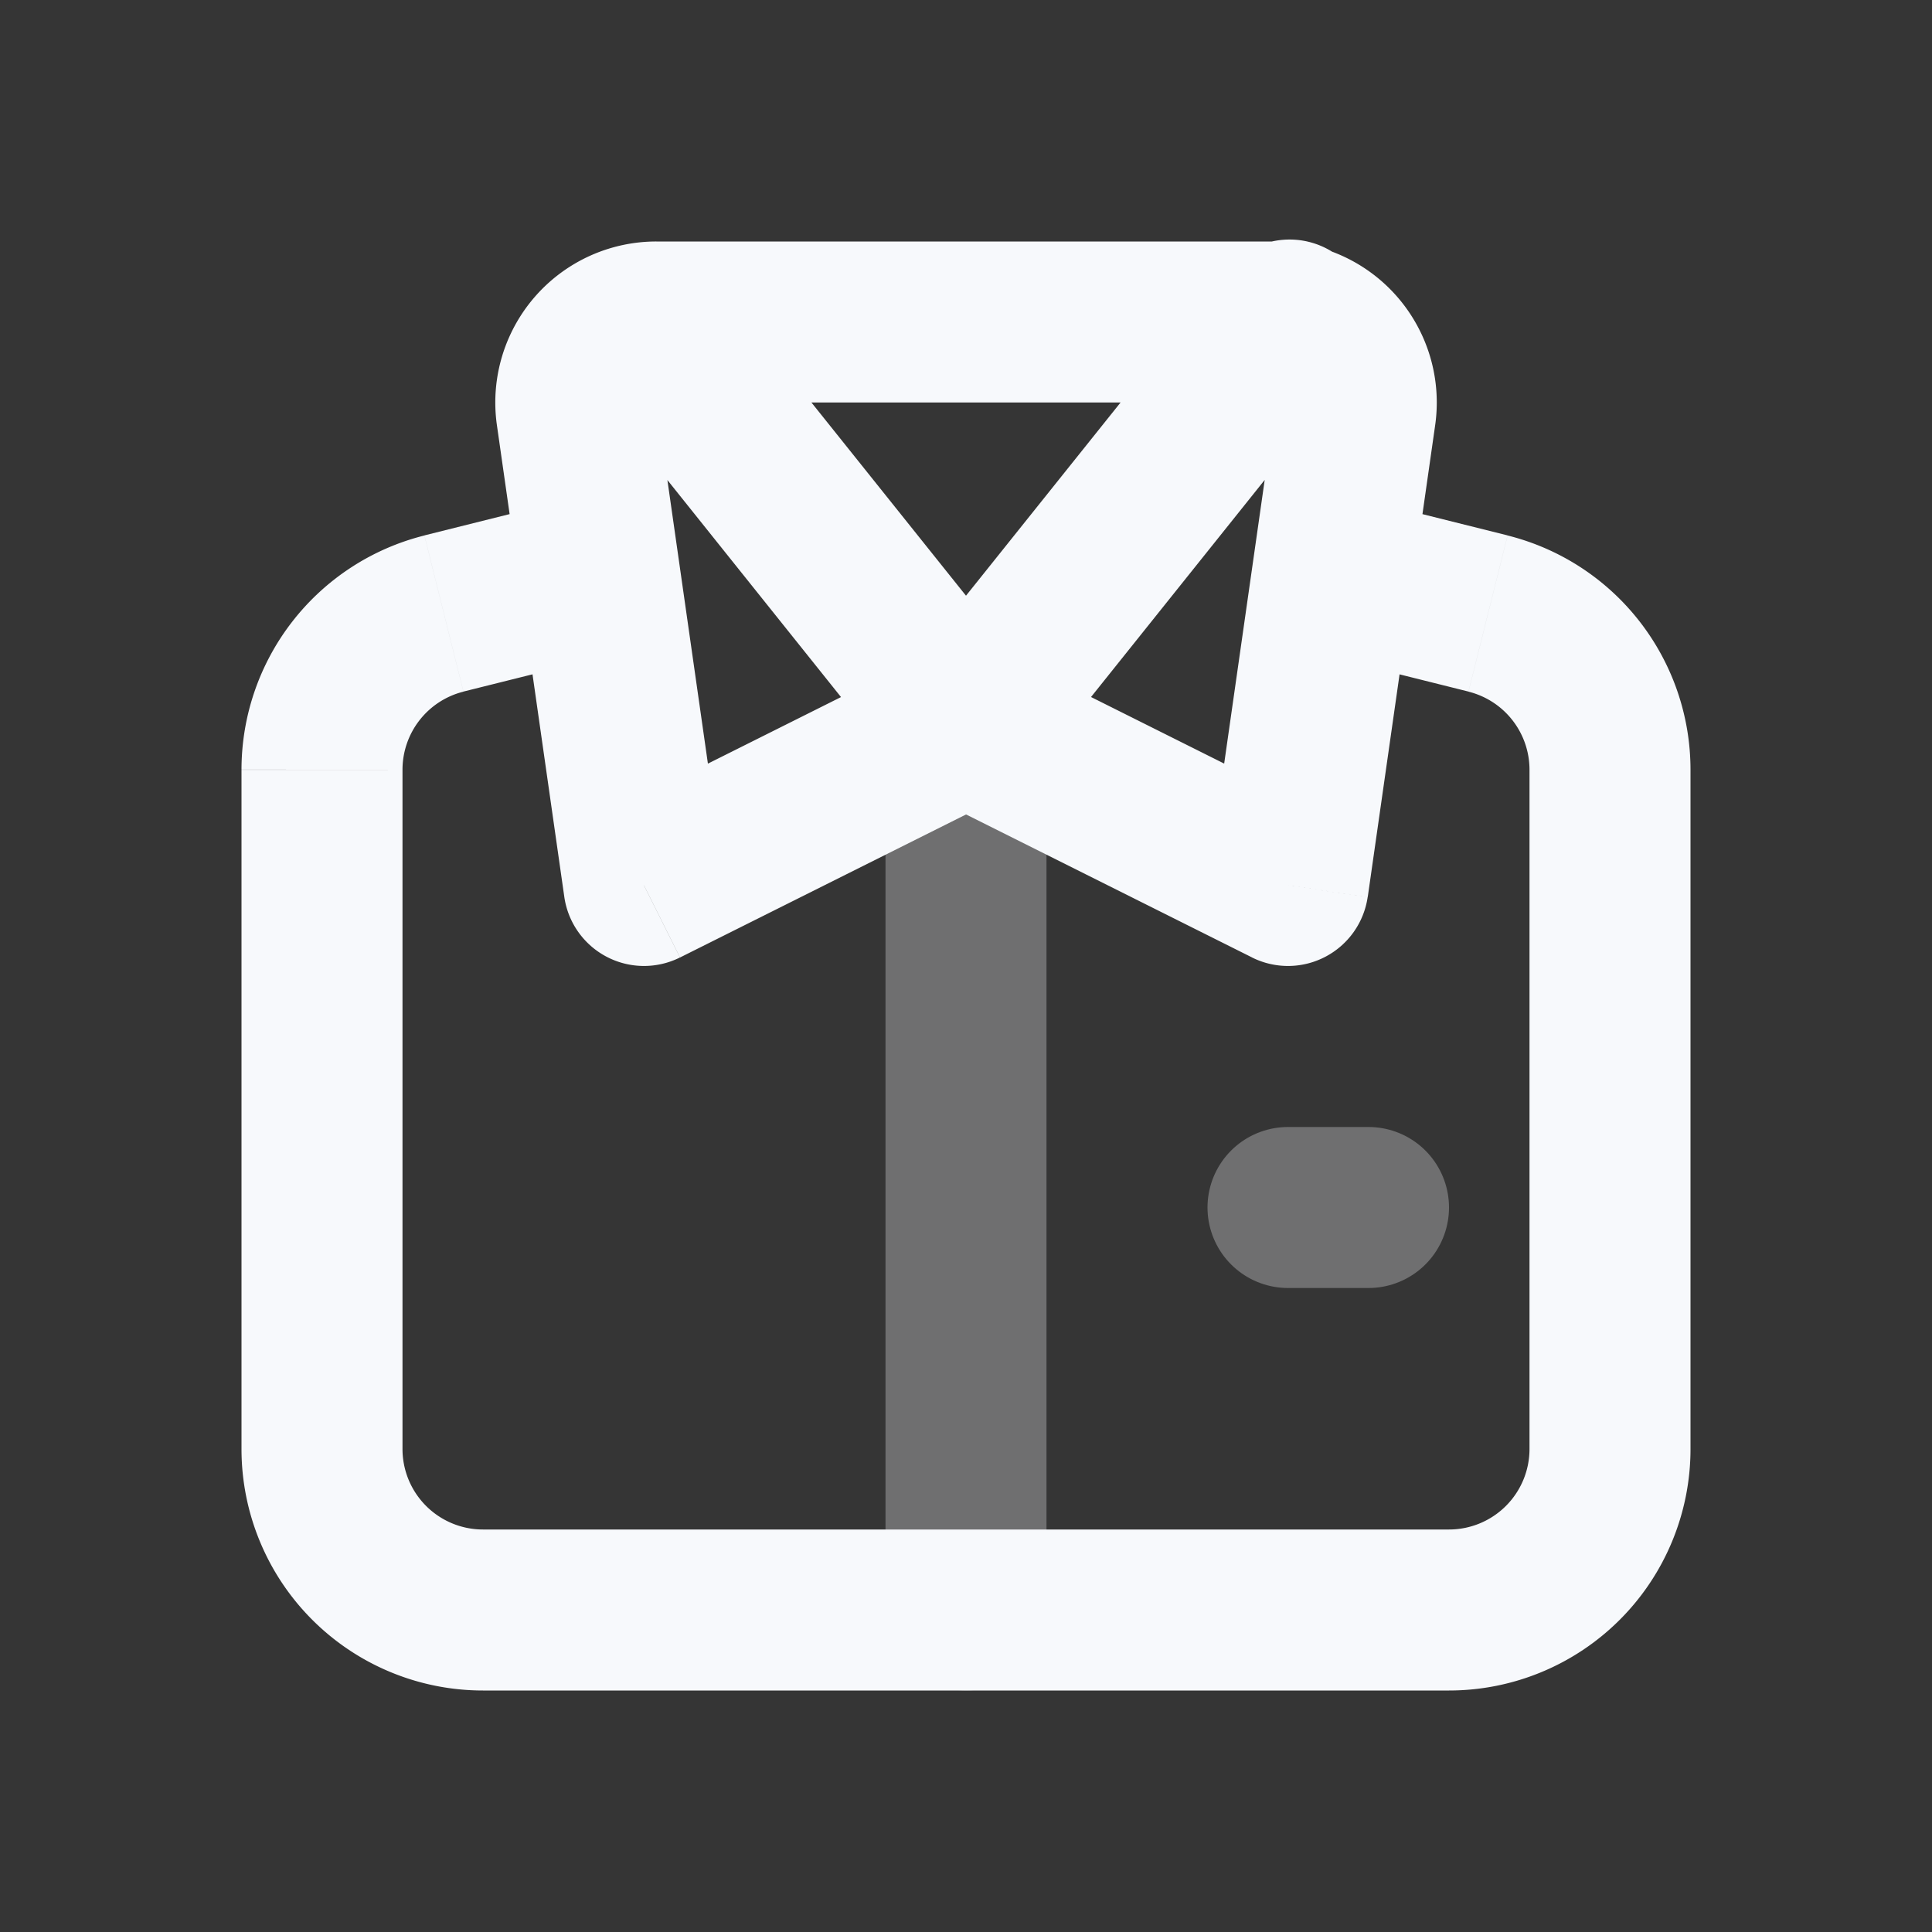 <svg xmlns="http://www.w3.org/2000/svg" width="24" height="24" fill="none"><rect width="100%" height="100%" fill="#333333" stroke="none"/><path fill="#fff" fill-opacity=".01" d="M24 0v24H0V0z"/><path stroke="#F7F9FC" stroke-linecap="round" stroke-linejoin="round" stroke-width="2" d="M12 9v11m4-5h1" opacity=".3"/><path fill="#F7F9FC" d="m16 11-.447.894a1 1 0 0 0 1.437-.753zm-8 0-.99.141a1 1 0 0 0 1.437.753zm.78-7.625a1 1 0 0 0-1.56 1.25zm8 1.25a1 1 0 1 0-1.56-1.25zm.057.516L15.847 5zm-9.674 0-.99.142zM19 9.561V18h2V9.562zM18 19H6v2h12zM5 18V9.562H3V18zm.757-9.409 1.986-.496-.486-1.94-1.985.496zm10.5-.496 1.985.496.486-1.94-1.986-.496zM8.154 5h7.694V3H8.153zm7.694 0-.837 5.859 1.98.282.837-5.858zm.6 5.106-4-2-.894 1.788 4 2zm-4.894-2-4 2 .894 1.788 4-2zM8.99 10.859 8.153 5l-1.98.283.837 5.858zm3.79-2.484-4-5-1.56 1.25 4 5zm0 1.25 4-5-1.56-1.25-4 5zM15.848 5l1.98.283A2 2 0 0 0 15.847 3zM5 9.562a1 1 0 0 1 .757-.97l-.485-1.94A3 3 0 0 0 3 9.561zM8.153 3a2 2 0 0 0-1.98 2.283L8.153 5zM6 19a1 1 0 0 1-1-1H3a3 3 0 0 0 3 3zm13-1a1 1 0 0 1-1 1v2a3 3 0 0 0 3-3zm2-8.438a3 3 0 0 0-2.272-2.91l-.486 1.94a1 1 0 0 1 .758.97z"/></svg>